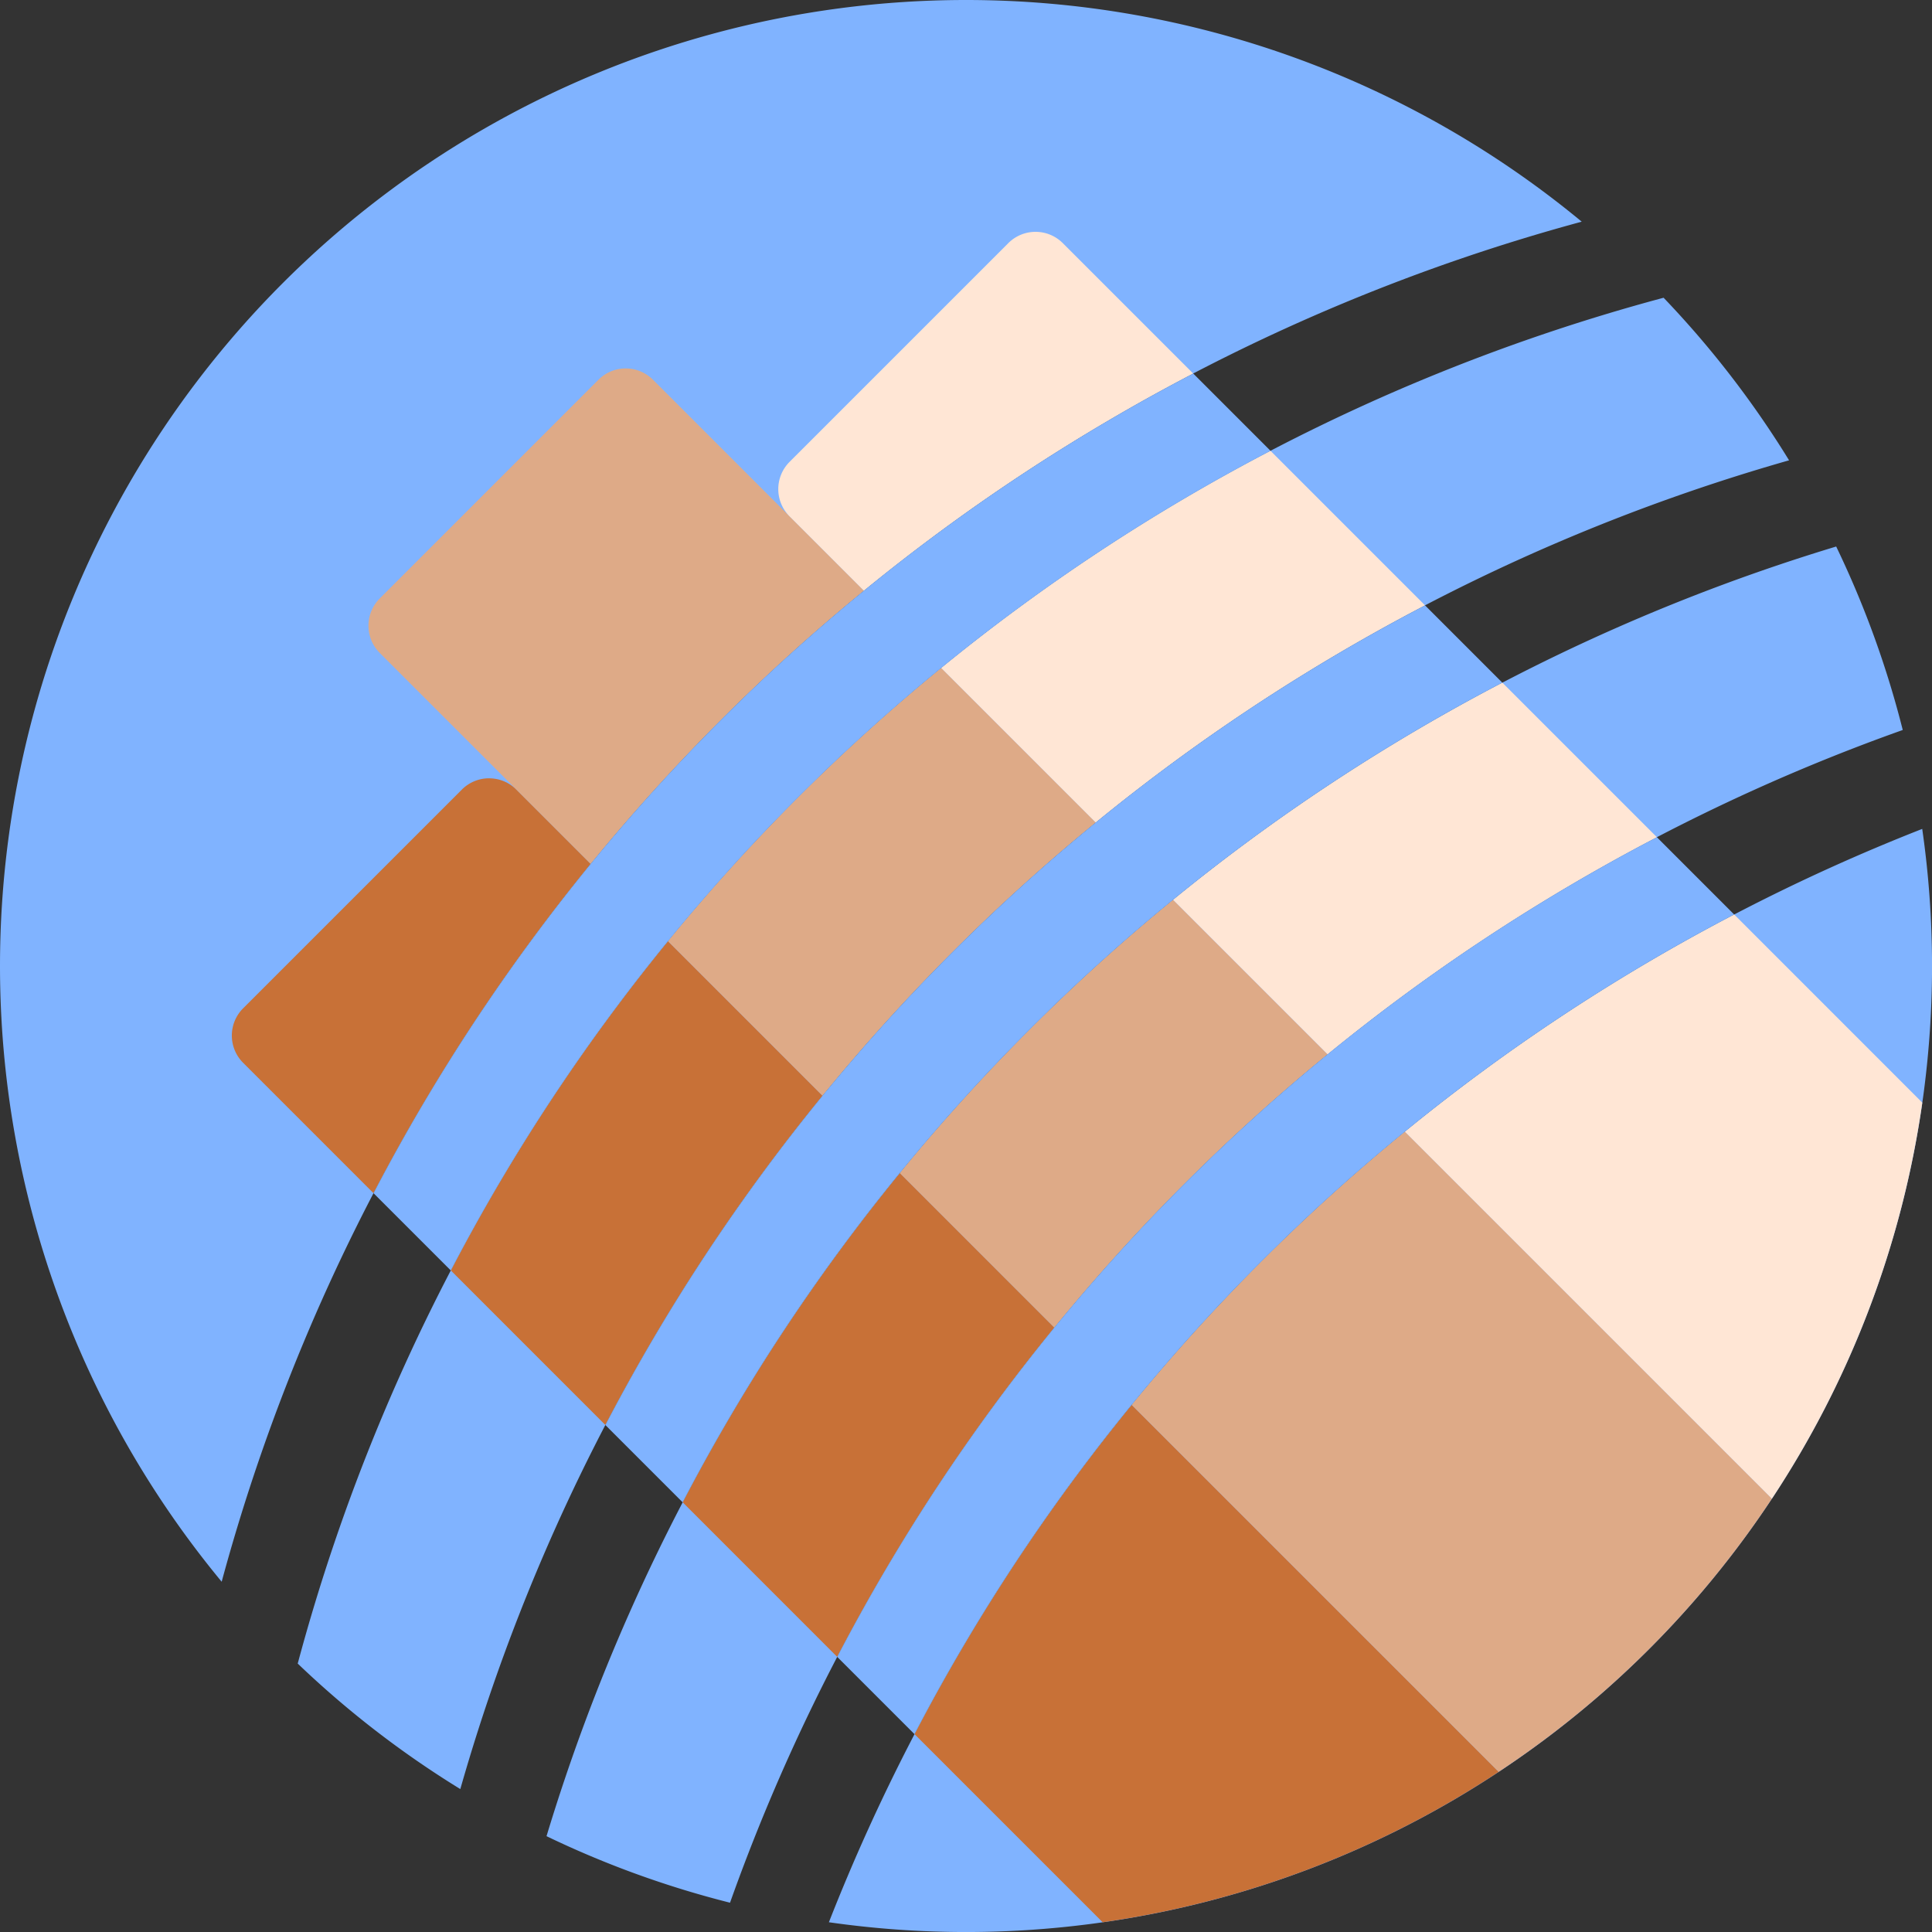 <?xml version="1.0" encoding="UTF-8" standalone="no"?>
<svg
   xmlns:dc="http://purl.org/dc/elements/1.1/"
   xmlns:cc="http://creativecommons.org/ns#"
   xmlns:rdf="http://www.w3.org/1999/02/22-rdf-syntax-ns#"
   xmlns:svg="http://www.w3.org/2000/svg"
   xmlns="http://www.w3.org/2000/svg"
   xmlns:sodipodi="http://sodipodi.sourceforge.net/DTD/sodipodi-0.dtd"
   xmlns:inkscape="http://www.inkscape.org/namespaces/inkscape"
   width="50mm"
   height="50mm"
   viewBox="0 0 50 50"
   version="1.1"
   id="svg1357"
   inkscape:version="1.0.2 (e86c870879, 2021-01-15)"
   sodipodi:docname="logo.svg">
  <rect x="0" y="0" width="50" height="50" fill="#333333" stroke="none"/>
  <defs
     id="defs1351" />
  <sodipodi:namedview
     id="base"
     pagecolor="#ffffff"
     bordercolor="#666666"
     borderopacity="1.0"
     inkscape:pageopacity="0.0"
     inkscape:pageshadow="2"
     inkscape:zoom="1.979899"
     inkscape:cx="119.83658"
     inkscape:cy="100.38665"
     inkscape:document-units="mm"
     inkscape:current-layer="layer1"
     inkscape:document-rotation="0"
     showgrid="false"
     fit-margin-top="0"
     fit-margin-left="0"
     fit-margin-right="0"
     fit-margin-bottom="0"
     inkscape:window-width="1716"
     inkscape:window-height="1400"
     inkscape:window-x="1720"
     inkscape:window-y="18"
     inkscape:window-maximized="1" />
  <g
     inkscape:label="Layer 1"
     inkscape:groupmode="layer"
     id="layer1"
     transform="translate(95.304,6.101)">
    <path
       id="circle962"
       style="fill:#80b3ff;fill-opacity:1;stroke-width:1.005"
       d="m -70.304,-6.101 a 25,25 0 0 0 -25,25 25,25 0 0 0 5.737,15.935 50,50 0 0 1 35.198,-35.198 25,25 0 0 0 -15.935,-5.737 z m 17.165,6.824 a 25,25 0 0 1 0.121,0.116 25,25 0 0 0 -0.121,-0.116 z m 0.887,0.882 a 50,50 0 0 0 -35.347,35.347 25,25 0 0 0 4.208,3.248 50,50 0 0 1 34.388,-34.388 25,25 0 0 0 -3.248,-4.208 25,25 0 0 0 -5.29e-4,0 z m 3.334,4.347 a 25,25 0 0 1 0.111,0.186 25,25 0 0 0 -0.111,-0.186 z m 0.221,0.372 a 25,25 0 0 1 0.108,0.188 25,25 0 0 0 -0.108,-0.188 z m 0.913,1.719 a 50,50 0 0 0 -33.376,33.376 25,25 0 0 0 4.749,1.722 50,50 0 0 1 30.35,-30.35 25,25 0 0 0 -1.723,-4.749 z m 2.227,7.308 a 50,50 0 0 0 -28.295,28.295 50,50 0 0 0 0,5.29e-4 25,25 0 0 0 3.549,0.253 25,25 0 0 0 25,-25 25,25 0 0 0 -0.254,-3.549 z m -43.443,20.144 a 25,25 0 0 0 0.141,0.158 25,25 0 0 1 -0.141,-0.158 z m 0.297,0.328 a 25,25 0 0 0 0.127,0.137 25,25 0 0 1 -0.127,-0.137 z m 0.892,0.922 a 25,25 0 0 0 0.155,0.151 25,25 0 0 1 -0.155,-0.151 z m 4.432,3.462 a 25,25 0 0 0 0.151,0.092 25,25 0 0 1 -0.151,-0.092 z m 0.546,0.326 a 25,25 0 0 0 0.163,0.094 25,25 0 0 1 -0.163,-0.094 z m 0.566,0.318 a 25,25 0 0 0 0.184,0.1 25,25 0 0 1 -0.184,-0.1 z m 0.194,0.105 a 25,25 0 0 0 0.153,0.081 25,25 0 0 1 -0.153,-0.081 z m 0.21,0.111 a 25,25 0 0 0 0.147,0.076 25,25 0 0 1 -0.147,-0.076 z m 5.509,2.09 a 25,25 0 0 0 0.13,0.032 25,25 0 0 1 -0.13,-0.032 z m 1.704,0.362 a 25,25 0 0 0 0.127,0.022 25,25 0 0 1 -0.127,-0.022 z" />
    <path
       id="rect1255"
       style="fill:#c87137;fill-opacity:1;stroke-width:2.121"
       d="m -82.646,14.041 c -0.256,0 -0.511,0.098 -0.707,0.294 l -5.657,5.657 c -0.392,0.392 -0.392,1.022 0,1.414 l 3.373,3.373 a 50,50 0 0 1 5.62,-8.522 l -1.921,-1.921 c -0.196,-0.196 -0.452,-0.294 -0.707,-0.294 z m 4.629,4.215 a 50,50 0 0 0 -5.62,8.522 l 4,4 a 50,50 0 0 1 5.62,-8.522 z m 6.001,6.001 a 50,50 0 0 0 -5.62,8.522 l 3.999,4 a 50,50 0 0 1 5.62,-8.522 z m 6,6 a 50,50 0 0 0 -5.62,8.522 l 4.869,4.868 a 25,25 0 0 0 10.249,-3.893 z" />
    <path
       id="rect1257"
       style="fill:#deaa87;fill-opacity:1;stroke-width:2.225"
       d="m -79.11,3.434 c -0.256,0 -0.511,0.098 -0.707,0.294 l -5.657,5.657 c -0.392,0.392 -0.392,1.022 0,1.414 l 5.457,5.457 a 50,50 0 0 1 7.071,-7.07 l -5.458,-5.458 c -0.196,-0.196 -0.451,-0.294 -0.707,-0.294 z m 8.164,7.751 a 50,50 0 0 0 -7.071,7.07 l 4,4 a 50,50 0 0 1 7.071,-7.071 z m 6,6 a 50,50 0 0 0 -7.071,7.071 l 3.999,3.999 a 50,50 0 0 1 7.071,-7.071 z m 6,6 a 50,50 0 0 0 -7.07,7.071 l 9.498,9.498 a 25,25 0 0 0 7.071,-7.07 z" />
    <path
       id="rect1259"
       style="fill:#ffe6d5;fill-opacity:1;stroke-width:2.121"
       d="m -68.504,-0.101 c -0.256,0 -0.511,0.098 -0.707,0.294 l -5.657,5.657 c -0.392,0.392 -0.392,1.023 0,1.414 l 1.922,1.922 a 50,50 0 0 1 8.522,-5.62 l -3.373,-3.373 c -0.196,-0.196 -0.451,-0.294 -0.707,-0.294 z m 6.08,5.666 a 50,50 0 0 0 -8.522,5.62 l 4,4 a 50,50 0 0 1 8.522,-5.62 z m 6.001,6.001 a 50,50 0 0 0 -8.522,5.619 l 4,4 a 50,50 0 0 1 8.522,-5.619 z m 6,6 a 50,50 0 0 0 -8.523,5.62 l 9.499,9.499 a 25,25 0 0 0 3.892,-10.25 z" />
    <path
       id="rect1268"
       style="fill:#80b3ff;fill-opacity:1;stroke-width:2.121"
       d="M -64.423,3.566 A 50,50 0 0 0 -85.637,24.779 l 2,2 A 50,50 0 0 1 -62.423,5.566 Z" />
    <path
       id="rect1284"
       style="fill:#80b3ff;fill-opacity:1;stroke-width:2.121"
       d="m -52.424,15.566 a 50,50 0 0 0 -21.213,21.213 l 2,2 a 50,50 0 0 1 21.213,-21.213 z" />
    <path
       id="path1291"
       style="fill:#80b3ff;fill-opacity:1;stroke-width:2.121"
       d="m -58.424,9.566 a 50,50 0 0 0 -21.213,21.213 l 2,2 a 50,50 0 0 1 21.213,-21.213 z" />
  </g>
</svg>
